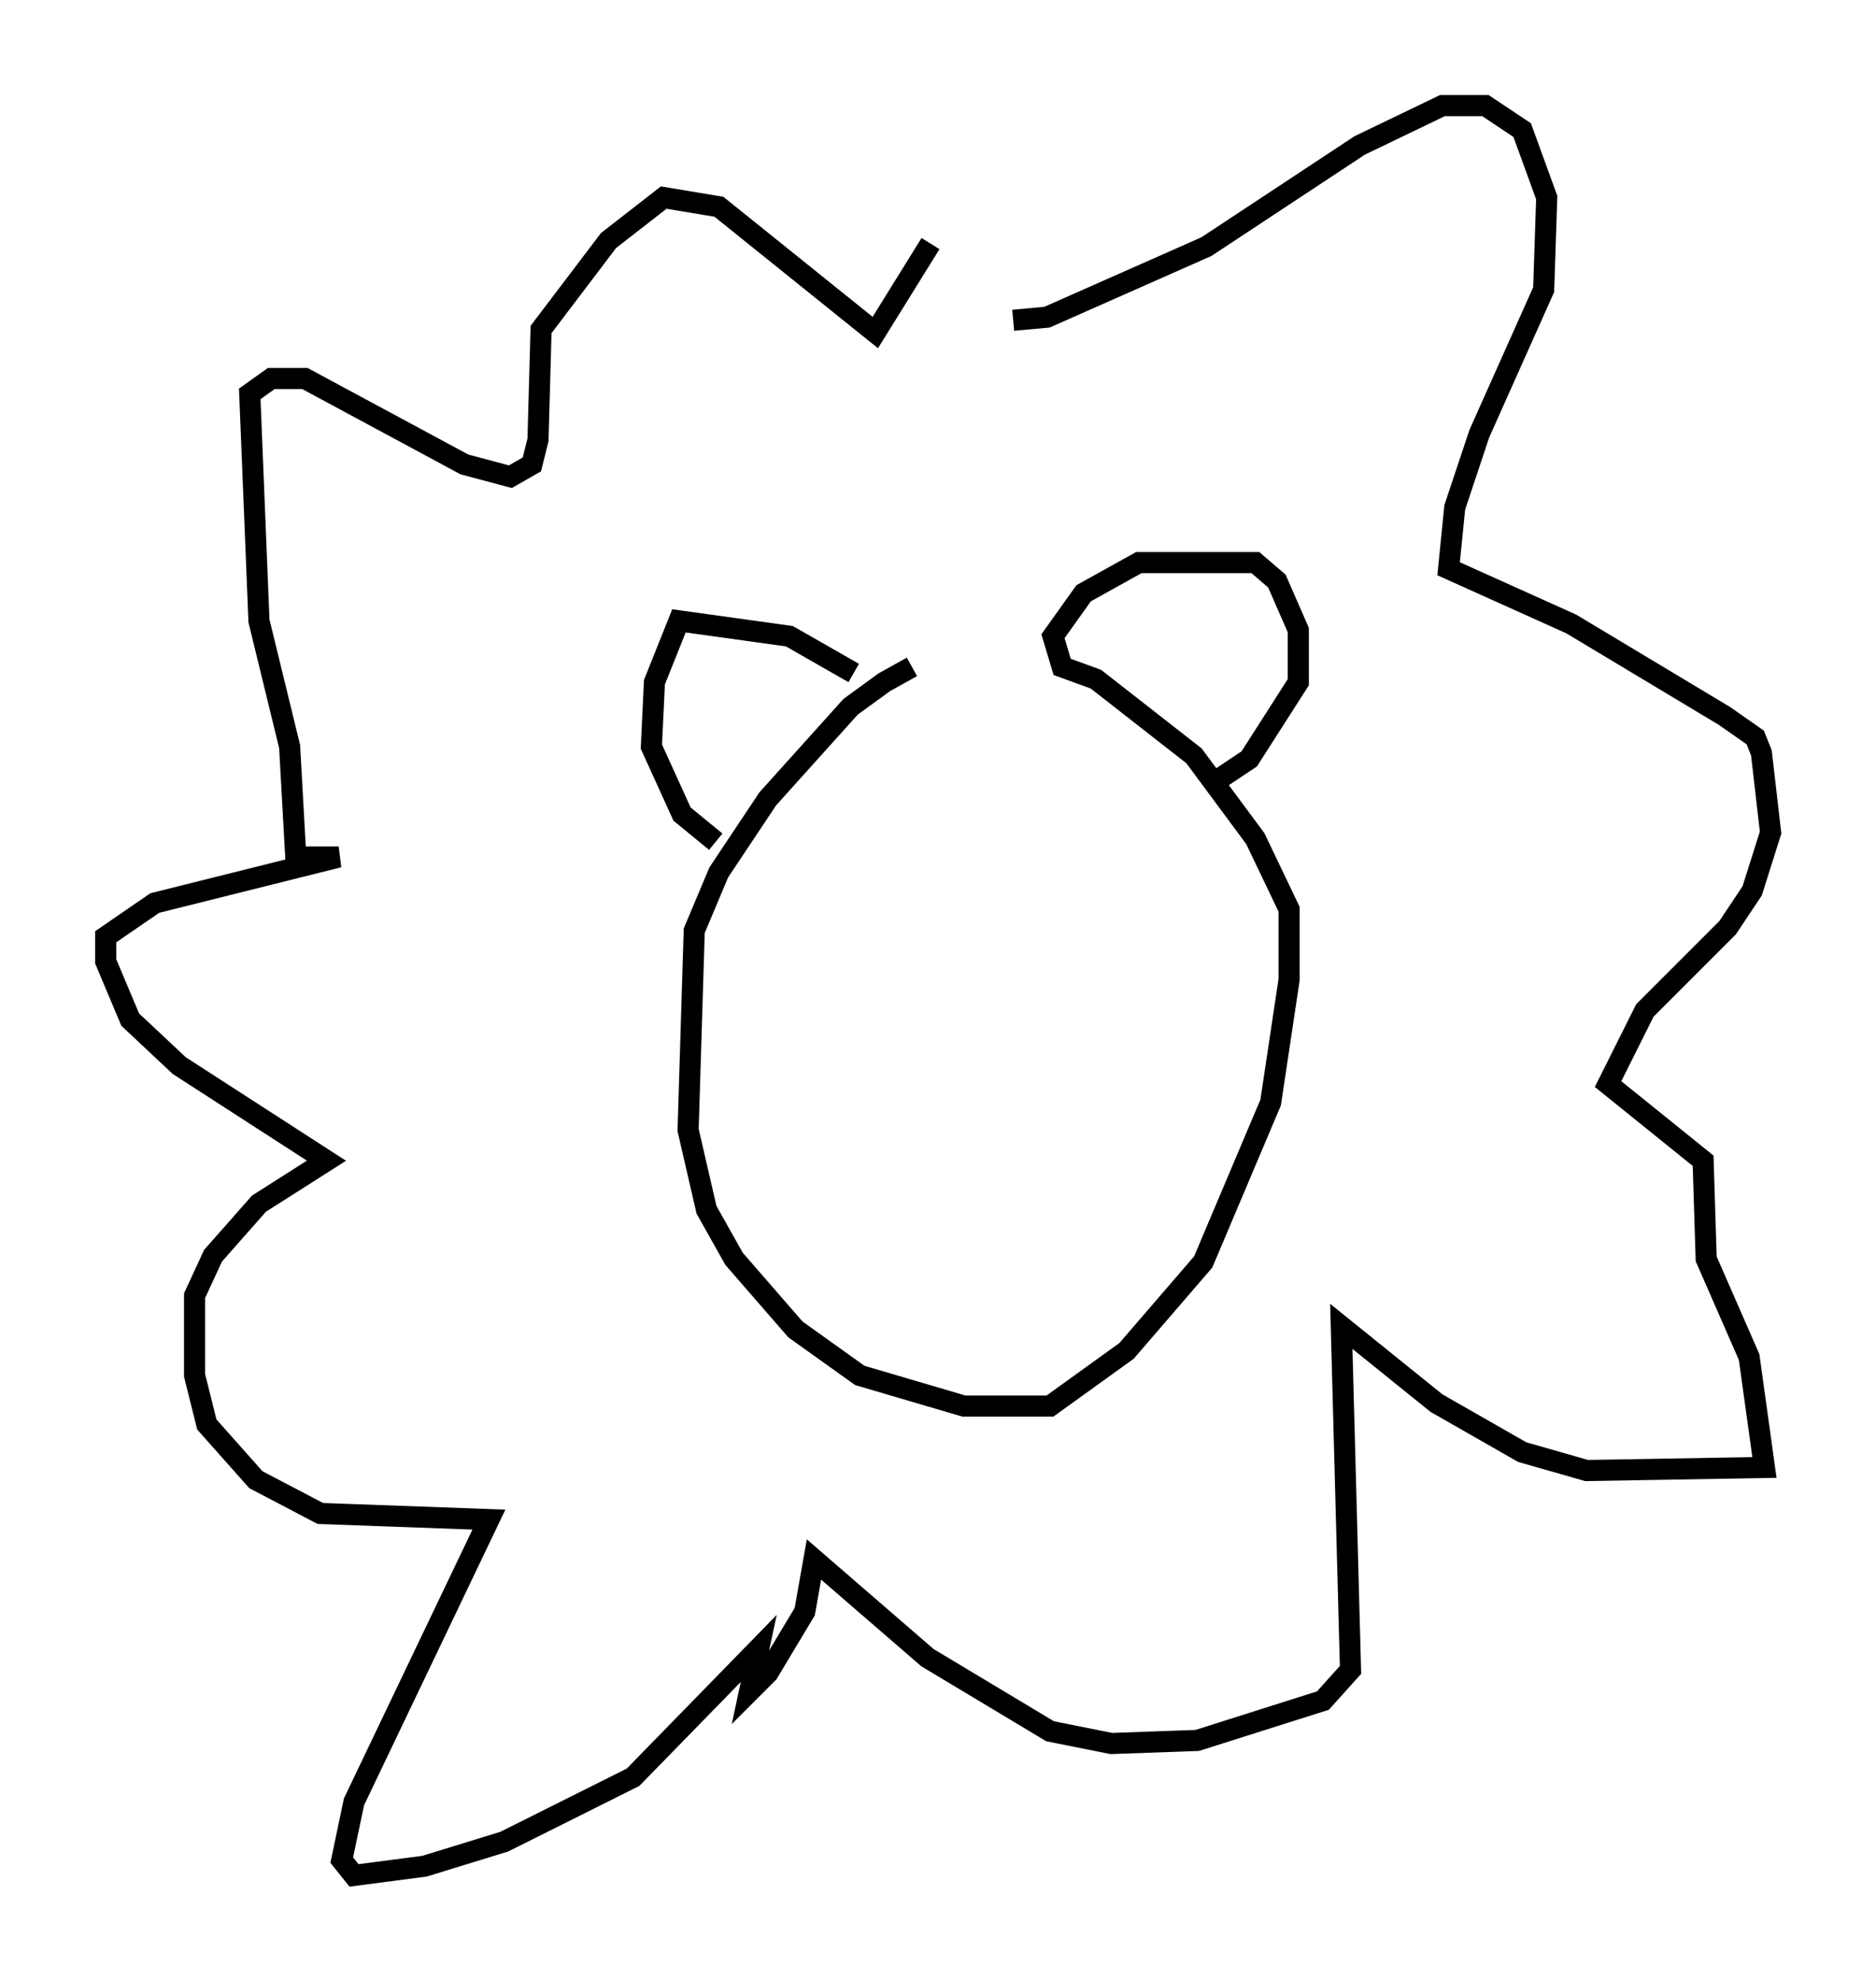 <?xml version="1.0" encoding="utf-8" ?>
<svg baseProfile="full" height="93.81" version="1.1" width="88.871" xmlns="http://www.w3.org/2000/svg" xmlns:ev="http://www.w3.org/2001/xml-events" xmlns:xlink="http://www.w3.org/1999/xlink"><defs /><rect fill="white" height="93.81" width="88.871" x="0" y="0" /><path d="M50.173, 31.581 m-6.972, 0.0 l-1.307, 0.726 -1.598, 1.162 l-3.922, 4.358 -2.324, 3.486 l-1.162, 2.76 -0.291, 9.441 l0.872, 3.777 1.307, 2.324 l2.905, 3.341 3.05, 2.179 l4.939, 1.453 4.067, 0.0 l3.631, -2.615 3.631, -4.212 l3.196, -7.553 0.872, -5.81 l0.0, -3.341 -1.598, -3.341 l-2.905, -3.922 -4.648, -3.631 l-1.598, -0.581 -0.436, -1.453 l1.453, -2.034 2.615, -1.453 l5.52, 0.0 1.017, 0.872 l1.017, 2.324 0.0, 2.469 l-2.324, 3.631 -1.307, 0.872 m-17.43, -4.939 l-3.05, -1.743 -5.229, -0.726 l-1.162, 2.905 -0.145, 3.05 l1.453, 3.196 1.598, 1.307 m14.089, -24.693 l1.598, -0.145 7.553, -3.341 l7.263, -4.793 3.922, -1.888 l2.034, 0.0 1.743, 1.162 l1.162, 3.196 -0.145, 4.358 l-3.05, 6.827 -1.162, 3.486 l-0.291, 2.905 5.81, 2.615 l7.263, 4.358 1.453, 1.017 l0.291, 0.726 0.436, 3.777 l-0.872, 2.76 -1.162, 1.743 l-3.922, 3.922 -1.743, 3.486 l4.503, 3.631 0.145, 4.648 l2.034, 4.648 0.726, 5.229 l-8.425, 0.145 -3.05, -0.872 l-4.067, -2.324 -4.503, -3.631 l0.436, 16.268 -1.307, 1.453 l-5.955, 1.888 -4.067, 0.145 l-2.905, -0.581 -5.81, -3.486 l-5.374, -4.648 -0.436, 2.469 l-1.743, 2.905 -0.872, 0.872 l0.436, -2.034 -5.955, 6.101 l-6.101, 3.05 -3.777, 1.162 l-3.341, 0.436 -0.581, -0.726 l0.581, -2.76 6.391, -13.363 l-7.989, -0.291 -3.05, -1.598 l-2.324, -2.615 -0.581, -2.324 l0.0, -3.777 0.872, -1.888 l2.179, -2.469 3.196, -2.034 l-6.972, -4.503 -2.324, -2.179 l-1.162, -2.76 0.0, -1.162 l2.324, -1.598 8.715, -2.179 l-2.034, 0.0 -0.291, -5.229 l-1.453, -5.955 -0.436, -10.749 l1.017, -0.726 1.598, 0.0 l7.553, 4.067 2.179, 0.581 l1.017, -0.581 0.291, -1.162 l0.145, -5.229 3.196, -4.212 l2.615, -2.034 2.615, 0.436 l7.408, 5.955 2.615, -4.212 " fill="none" stroke="black" stroke-width="1" /></svg>